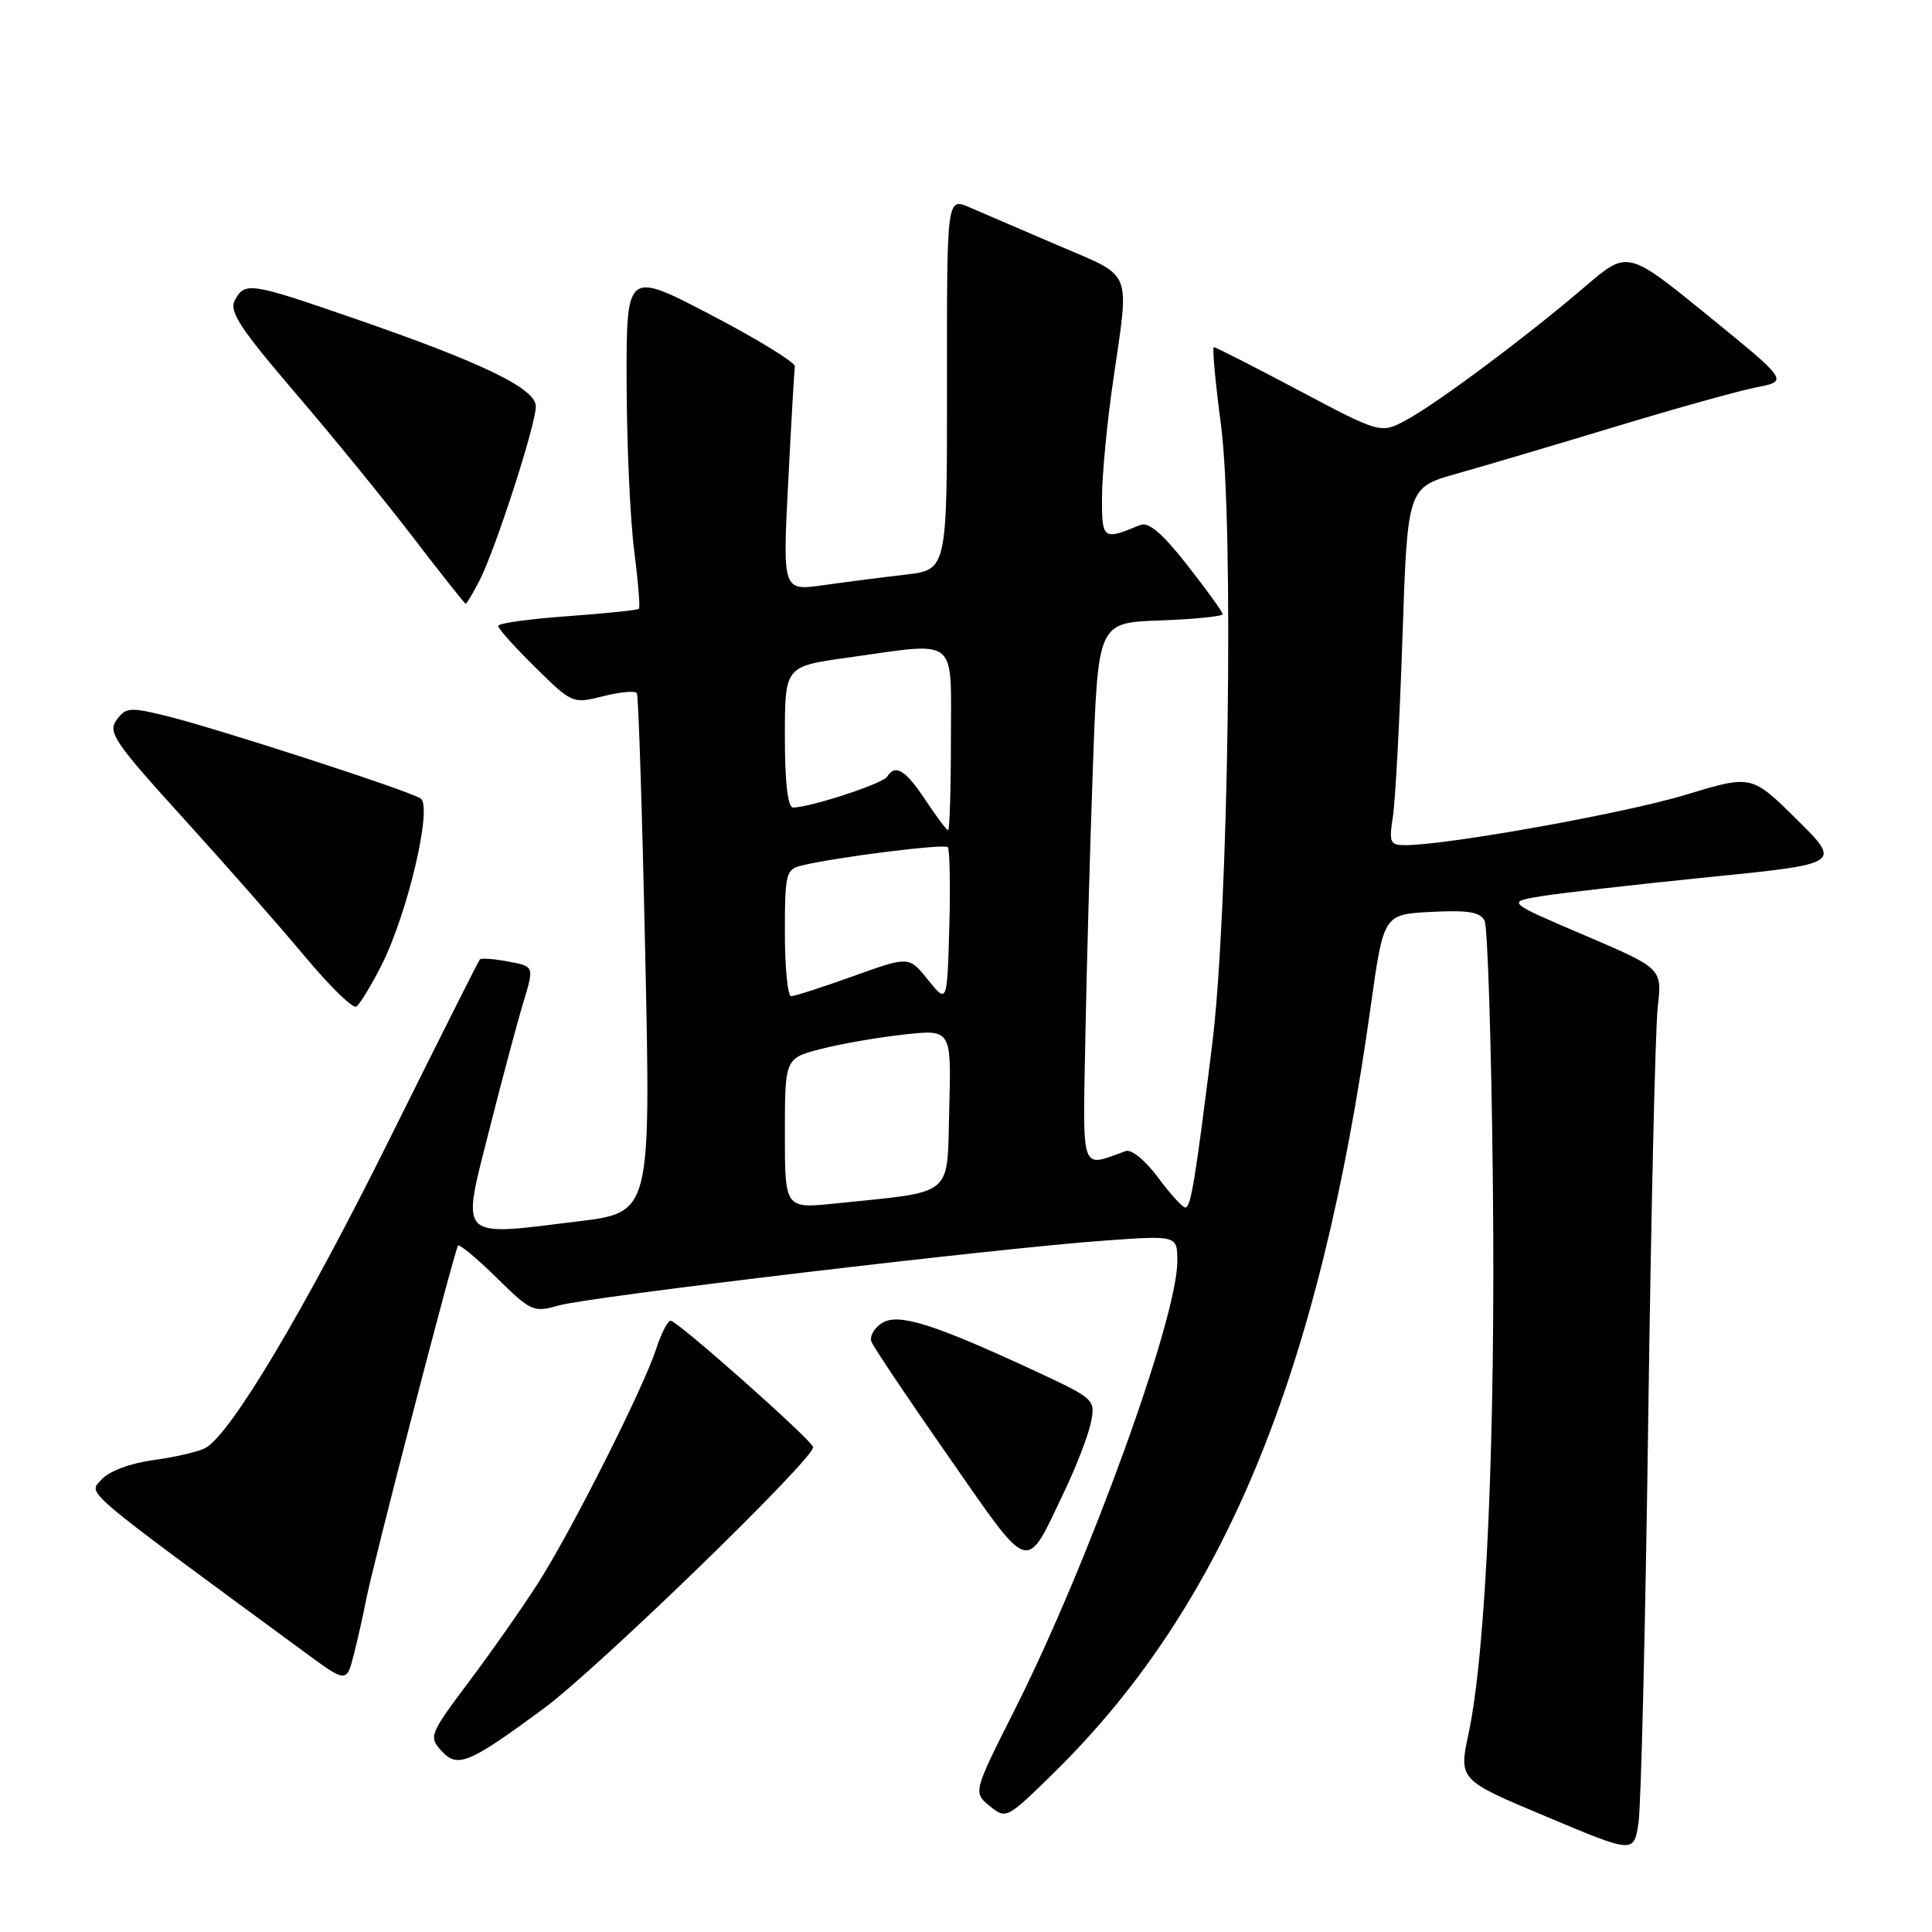 <?xml version="1.0" encoding="UTF-8" standalone="no"?>
<!DOCTYPE svg PUBLIC "-//W3C//DTD SVG 1.1//EN" "http://www.w3.org/Graphics/SVG/1.1/DTD/svg11.dtd" >
<svg xmlns="http://www.w3.org/2000/svg" xmlns:xlink="http://www.w3.org/1999/xlink" version="1.1" viewBox="0 0 256 256">
 <g >
 <path fill="currentColor"
d=" M 218.40 188.00 C 218.77 160.77 219.34 136.21 219.66 133.41 C 220.24 128.32 220.24 128.32 209.94 123.92 C 199.63 119.52 199.63 119.52 204.17 118.76 C 206.66 118.35 216.65 117.21 226.36 116.23 C 244.03 114.46 244.03 114.46 238.06 108.56 C 232.09 102.66 232.09 102.66 223.30 105.33 C 215.35 107.75 191.90 111.96 186.24 111.99 C 184.19 112.00 184.03 111.65 184.56 108.25 C 184.89 106.19 185.46 95.52 185.83 84.55 C 186.50 64.61 186.50 64.61 193.00 62.77 C 196.57 61.77 206.03 58.96 214.00 56.55 C 221.97 54.13 230.41 51.78 232.74 51.32 C 236.98 50.50 236.98 50.50 226.33 41.83 C 215.67 33.15 215.67 33.15 210.08 37.93 C 202.37 44.54 190.43 53.45 186.35 55.65 C 182.95 57.48 182.95 57.48 172.11 51.74 C 166.15 48.58 161.08 46.00 160.84 46.00 C 160.61 46.00 161.03 50.61 161.78 56.25 C 163.52 69.37 162.79 121.03 160.61 138.50 C 158.35 156.60 157.79 160.00 157.06 160.00 C 156.69 160.00 155.06 158.21 153.44 156.02 C 151.77 153.76 149.92 152.25 149.16 152.52 C 143.10 154.71 143.47 155.77 143.82 137.30 C 143.99 128.06 144.44 111.95 144.82 101.50 C 145.50 82.50 145.50 82.50 153.75 82.21 C 158.29 82.05 162.00 81.67 162.00 81.38 C 162.00 81.08 159.89 78.15 157.32 74.88 C 153.99 70.63 152.19 69.11 151.07 69.57 C 146.14 71.62 146.00 71.51 146.02 65.87 C 146.03 62.91 146.69 56.00 147.49 50.50 C 149.67 35.42 150.24 36.83 140.25 32.54 C 135.44 30.48 130.14 28.20 128.48 27.48 C 125.46 26.16 125.46 26.16 125.48 50.83 C 125.50 75.50 125.50 75.50 120.00 76.14 C 116.97 76.49 112.07 77.12 109.10 77.54 C 103.70 78.30 103.70 78.30 104.44 63.90 C 104.84 55.98 105.24 49.08 105.33 48.56 C 105.42 48.05 100.44 44.98 94.25 41.75 C 83.00 35.87 83.00 35.87 83.03 50.69 C 83.05 58.83 83.50 68.84 84.03 72.92 C 84.55 77.00 84.84 80.49 84.66 80.67 C 84.48 80.85 80.21 81.29 75.17 81.65 C 70.13 82.01 66.00 82.59 66.00 82.94 C 66.00 83.29 68.22 85.76 70.93 88.43 C 75.80 93.23 75.89 93.27 79.93 92.25 C 82.18 91.68 84.18 91.50 84.39 91.85 C 84.60 92.21 85.10 107.83 85.50 126.58 C 86.23 160.65 86.23 160.65 76.67 161.83 C 60.46 163.82 61.09 164.48 64.91 149.41 C 66.57 142.86 68.57 135.37 69.36 132.78 C 70.79 128.05 70.79 128.05 67.35 127.41 C 65.46 127.05 63.76 126.93 63.58 127.13 C 63.40 127.33 58.04 138.00 51.67 150.83 C 40.28 173.76 30.51 190.14 27.19 191.88 C 26.26 192.37 23.17 193.08 20.33 193.47 C 17.29 193.88 14.47 194.93 13.48 196.02 C 11.68 198.01 10.27 196.81 40.21 218.81 C 45.92 223.01 45.92 223.01 46.88 219.25 C 47.40 217.19 48.14 213.93 48.51 212.00 C 49.37 207.46 60.23 165.64 60.69 165.06 C 60.89 164.82 63.19 166.73 65.80 169.30 C 70.35 173.78 70.71 173.94 74.03 172.98 C 78.03 171.83 132.48 165.36 146.55 164.37 C 156.00 163.70 156.00 163.70 156.00 167.14 C 156.00 174.67 144.24 207.11 134.48 226.50 C 128.94 237.50 128.94 237.50 131.14 239.30 C 133.32 241.08 133.41 241.03 139.75 234.80 C 162.20 212.70 174.82 182.12 181.63 133.33 C 183.33 121.16 183.33 121.16 189.65 120.83 C 194.52 120.58 196.15 120.85 196.72 122.00 C 197.12 122.83 197.61 138.35 197.81 156.50 C 198.18 190.33 196.93 218.70 194.60 229.67 C 193.28 235.84 193.28 235.84 204.89 240.71 C 216.50 245.59 216.50 245.59 217.11 241.54 C 217.45 239.32 218.03 215.23 218.40 188.00 Z  M 72.00 226.42 C 79.14 221.17 108.17 193.00 107.74 191.73 C 107.38 190.63 89.74 175.00 88.87 175.00 C 88.47 175.00 87.61 176.69 86.94 178.75 C 85.25 183.95 75.78 202.74 71.33 209.72 C 69.30 212.90 65.19 218.77 62.19 222.77 C 56.92 229.79 56.79 230.11 58.48 231.98 C 60.61 234.33 62.06 233.74 72.00 226.42 Z  M 141.09 197.50 C 142.66 194.20 144.23 190.13 144.56 188.45 C 145.16 185.46 145.00 185.32 137.34 181.75 C 123.68 175.41 119.05 173.95 116.88 175.30 C 115.83 175.96 115.20 177.07 115.47 177.78 C 115.74 178.49 120.35 185.37 125.72 193.06 C 136.74 208.86 135.80 208.59 141.09 197.50 Z  M 50.53 127.94 C 54.02 121.05 57.35 106.85 55.73 105.80 C 54.10 104.74 28.94 96.58 22.14 94.89 C 17.23 93.68 16.68 93.72 15.45 95.39 C 14.26 97.03 15.15 98.35 24.24 108.36 C 29.80 114.48 37.06 122.74 40.36 126.69 C 43.66 130.65 46.74 133.66 47.20 133.38 C 47.66 133.09 49.16 130.64 50.53 127.94 Z  M 63.51 76.98 C 65.63 72.88 71.00 56.29 71.00 53.85 C 71.00 51.47 63.88 48.03 46.51 42.05 C 33.16 37.44 32.43 37.33 31.11 39.79 C 30.33 41.25 31.81 43.51 39.11 52.04 C 44.04 57.79 51.09 66.44 54.77 71.25 C 58.46 76.06 61.58 80.00 61.71 80.00 C 61.84 80.00 62.65 78.64 63.51 76.98 Z  M 104.00 150.20 C 104.00 140.24 104.00 140.24 108.75 139.00 C 111.36 138.32 116.33 137.46 119.78 137.08 C 126.06 136.39 126.06 136.39 125.78 146.92 C 125.46 158.81 126.66 157.81 110.75 159.46 C 104.00 160.16 104.00 160.16 104.00 150.20 Z  M 122.97 129.84 C 120.44 126.69 120.44 126.69 113.05 129.35 C 108.98 130.81 105.29 132.00 104.83 132.00 C 104.37 132.00 104.00 128.22 104.00 123.61 C 104.00 115.73 104.14 115.18 106.25 114.68 C 110.89 113.56 125.11 111.78 125.58 112.25 C 125.85 112.52 125.94 117.30 125.79 122.86 C 125.50 132.99 125.50 132.99 122.97 129.84 Z  M 122.62 106.00 C 119.97 102.00 118.62 101.18 117.54 102.93 C 116.98 103.84 107.31 107.00 105.10 107.00 C 104.38 107.00 104.00 103.76 104.00 97.65 C 104.00 88.30 104.00 88.30 112.25 87.15 C 127.18 85.06 126.00 84.13 126.00 98.00 C 126.00 104.60 125.83 110.00 125.63 110.00 C 125.43 110.00 124.07 108.20 122.62 106.00 Z "/>
</g>
</svg>
